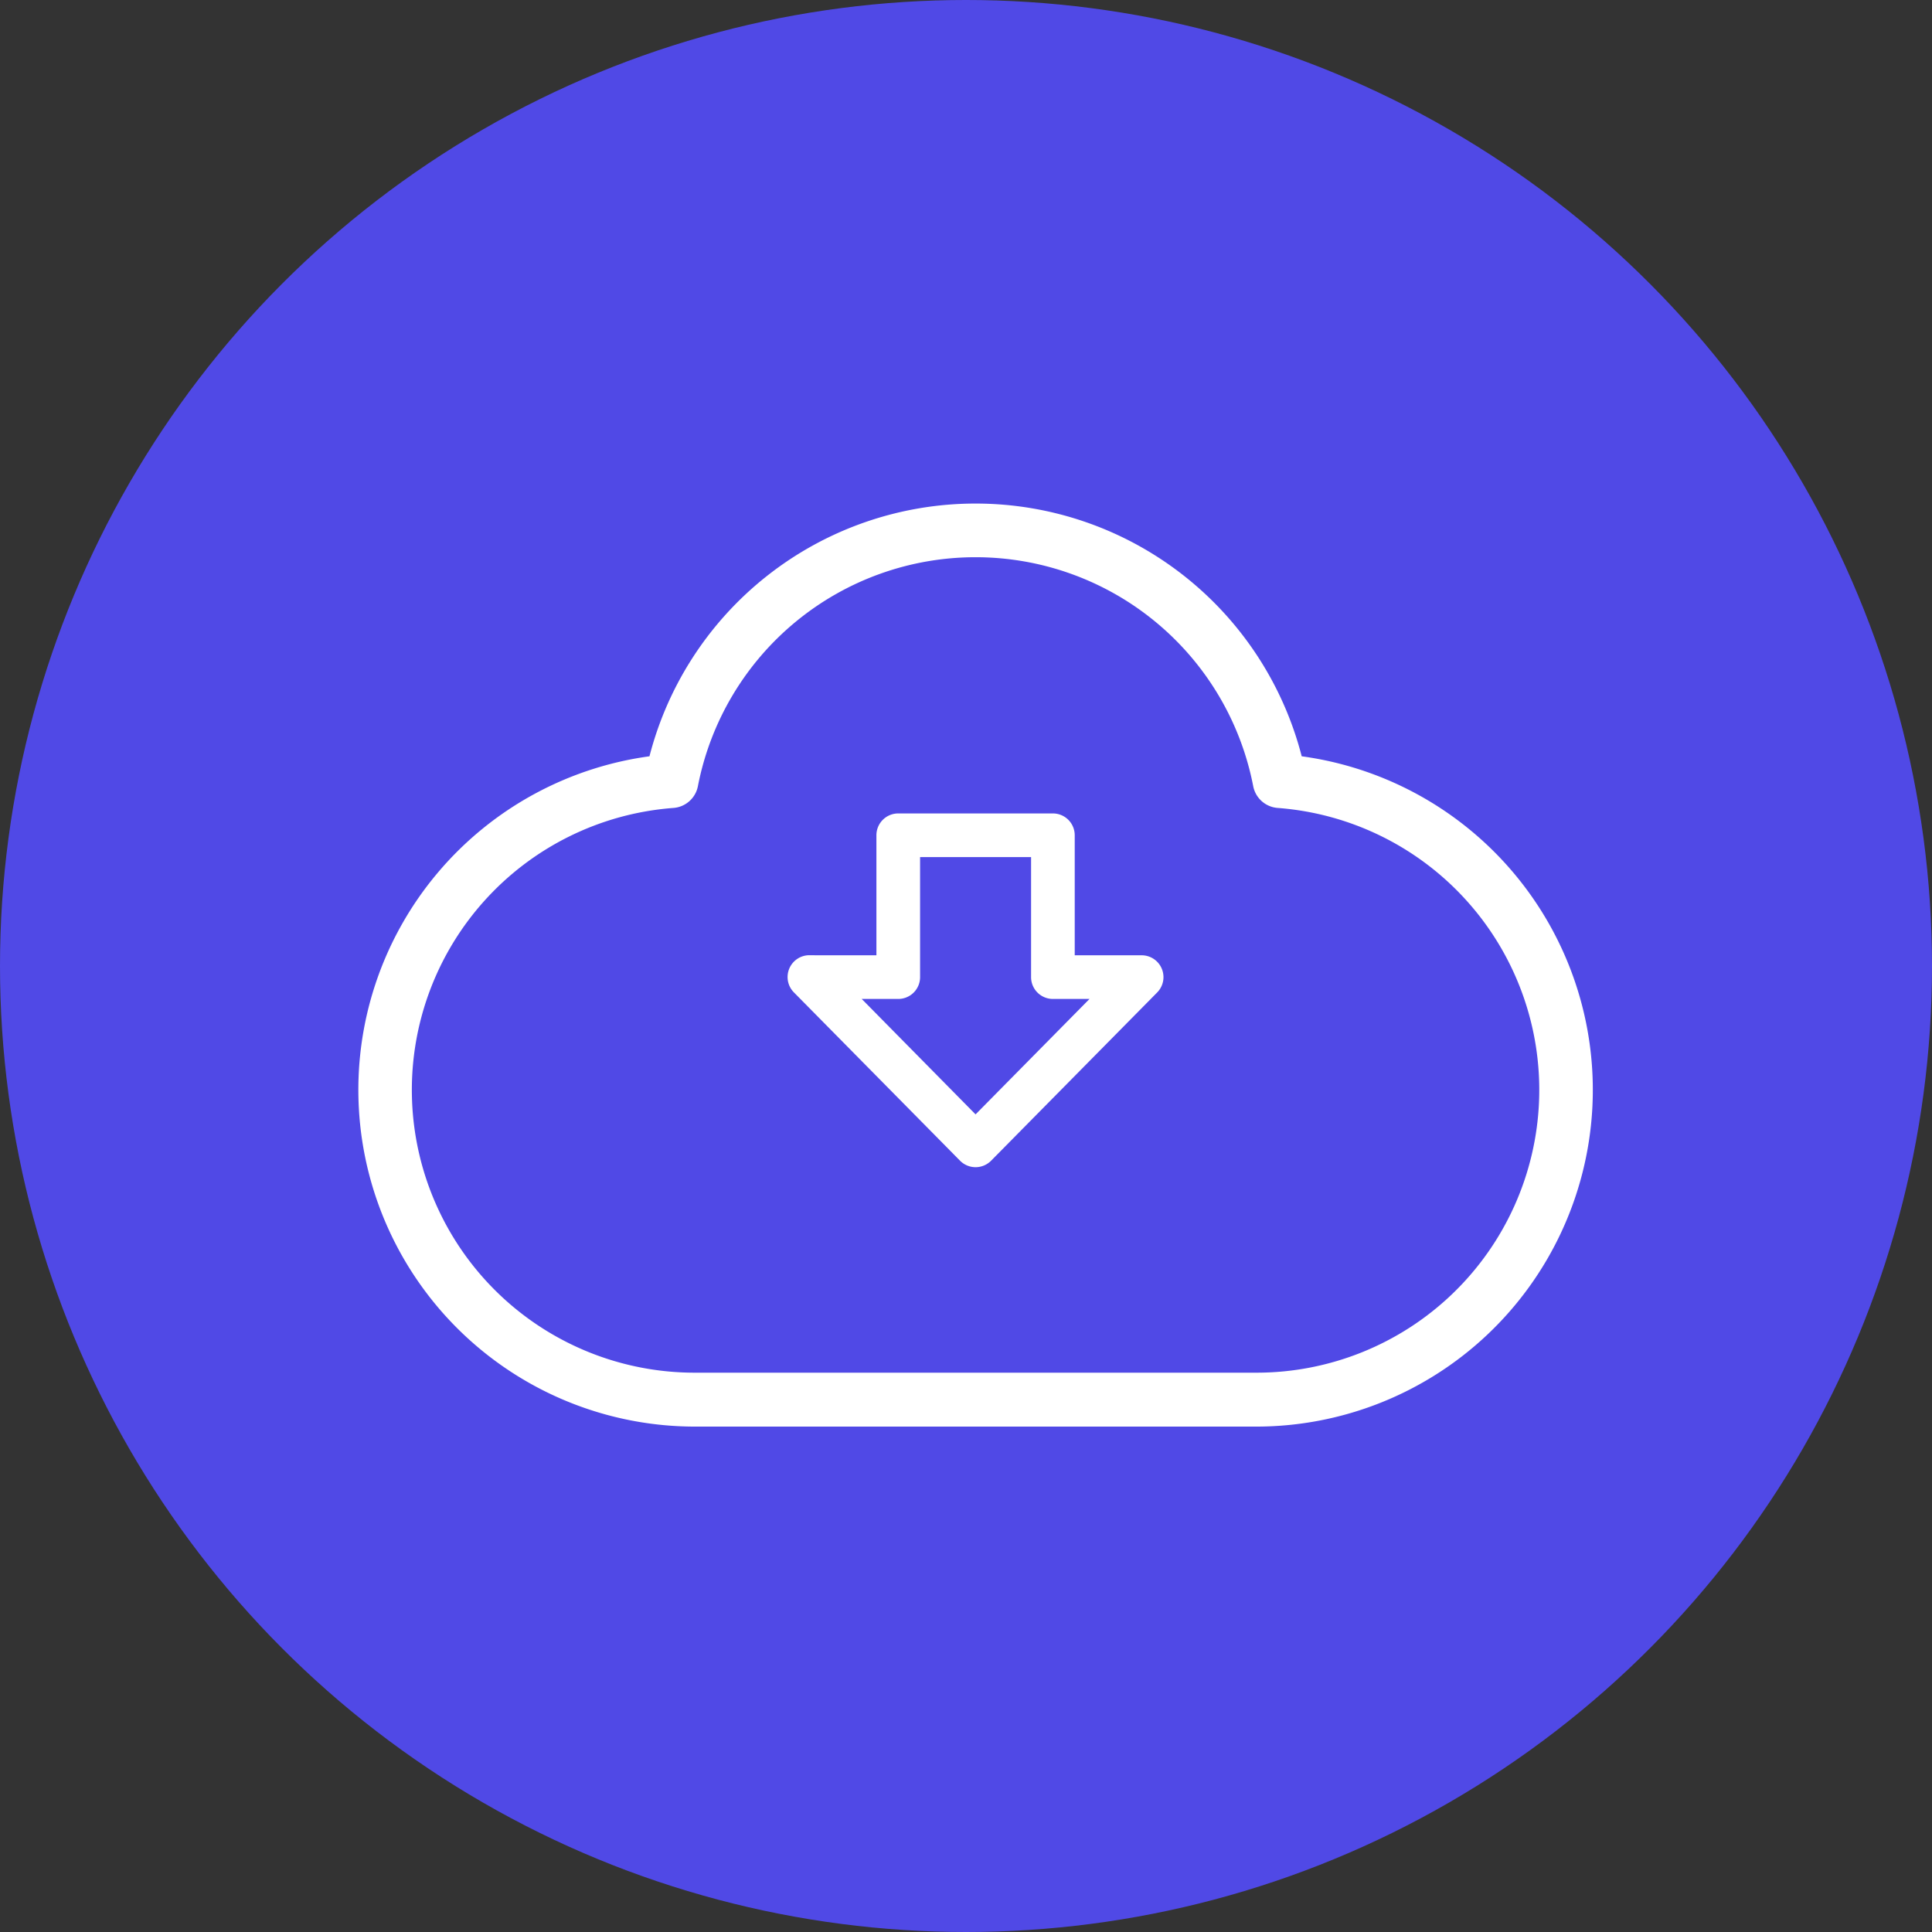 <svg xmlns="http://www.w3.org/2000/svg" width="94" height="94" viewBox="0 0 94 94">
  <rect x="0" y="0" width="94" height="94" fill="#333333" stroke="none"/>
  <g id="Group_55" data-name="Group 55" transform="translate(-836.813 -2158)">
    <circle id="Ellipse_49" data-name="Ellipse 49" cx="47" cy="47" r="47" transform="translate(836.813 2158)" fill="#5049e6"/>
    <g id="Group_12" data-name="Group 12" transform="translate(854.744 2183)">
      <path id="Path_654" data-name="Path 654" d="M22.69,30.205a15.885,15.885,0,0,1,30.927,0A15.882,15.882,0,0,1,51.8,61.865H24.508a15.882,15.882,0,0,1-1.818-31.66Zm1.818,30.037H51.8a14.258,14.258,0,0,0,1.088-28.476.811.811,0,0,1-.736-.655,14.261,14.261,0,0,0-28,0,.811.811,0,0,1-.736.655,14.258,14.258,0,0,0,1.088,28.476Z" transform="translate(-8.618 -17.955)" fill="#fff" stroke="#fff" stroke-width="1"/>
      <path id="Path_655" data-name="Path 655" d="M34.853,43.122h3.51v-6.09a.812.812,0,0,1,.812-.812H46.7a.812.812,0,0,1,.812.812v6.09h3.51A.812.812,0,0,1,51.6,44.5l-8.084,8.19a.812.812,0,0,1-1.156,0L34.275,44.5a.812.812,0,0,1,.578-1.382Zm8.084,7.846,6.142-6.222H46.7a.812.812,0,0,1-.812-.812v-6.09h-5.9v6.09a.812.812,0,0,1-.812.812H36.8Z" transform="translate(-13.403 -21.393)" fill="#fff" stroke="#fff" stroke-width="0.5"/>
    </g>
  </g>
</svg>
